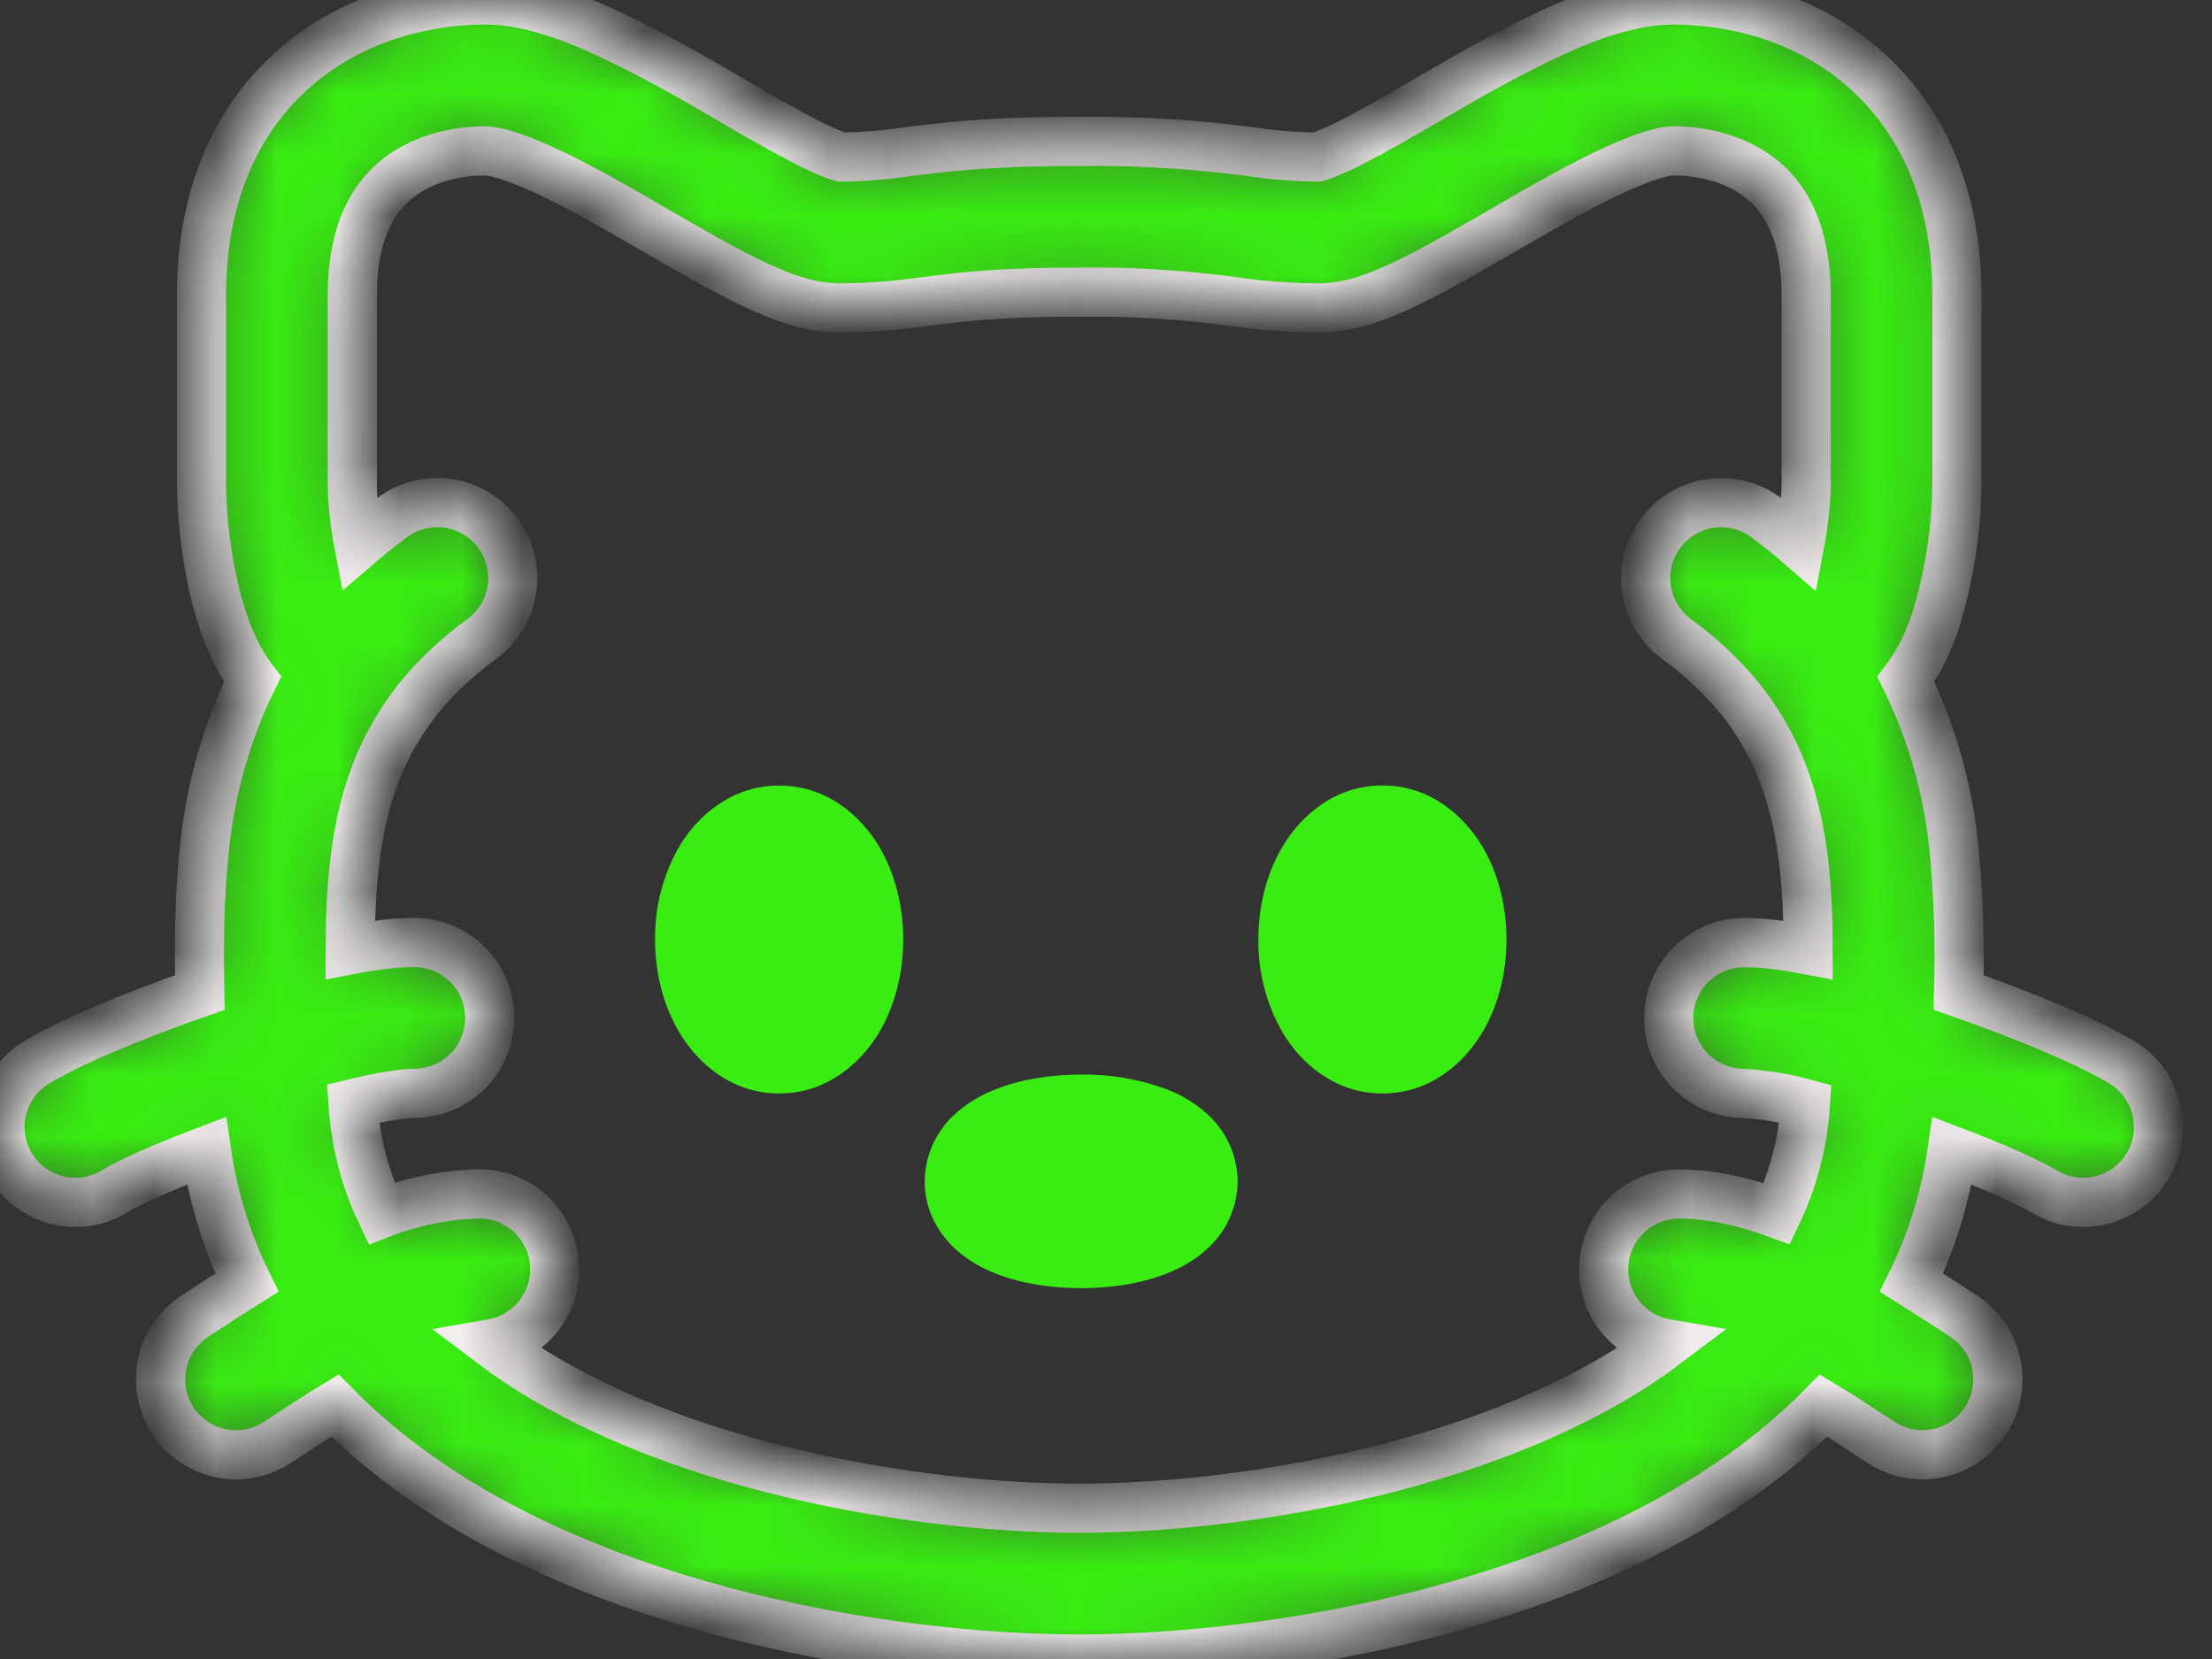 <svg width="36" height="27" viewBox="0 0 36 27" fill="none" xmlns="http://www.w3.org/2000/svg">
<rect x="0" y="0" width="36" height="27" fill="#333333" stroke="none"/>
<path fill-rule="evenodd" clip-rule="evenodd" d="M17.597 17.488C17.119 17.488 16.631 17.561 16.219 17.722C15.973 17.813 15.747 17.949 15.551 18.123C15.395 18.262 15.27 18.432 15.183 18.622C15.097 18.812 15.051 19.018 15.049 19.227C15.049 19.759 15.332 20.13 15.551 20.33C15.769 20.531 16.018 20.654 16.219 20.733C16.633 20.893 17.119 20.965 17.597 20.965C18.071 20.965 18.559 20.893 18.971 20.733C19.176 20.654 19.423 20.531 19.642 20.33C19.798 20.191 19.923 20.021 20.009 19.831C20.095 19.642 20.141 19.436 20.143 19.227C20.141 19.018 20.095 18.812 20.009 18.622C19.922 18.431 19.797 18.262 19.64 18.123C19.445 17.949 19.218 17.813 18.973 17.722C18.532 17.561 18.066 17.482 17.597 17.488Z" fill="#39EC12"/>
<path d="M20.897 13.739C21.165 13.304 21.699 12.783 22.5 12.783C23.299 12.783 23.832 13.304 24.102 13.739C24.384 14.194 24.518 14.745 24.518 15.29C24.518 15.834 24.384 16.387 24.102 16.84C23.832 17.275 23.301 17.796 22.499 17.796C21.699 17.796 21.165 17.275 20.895 16.84C20.617 16.371 20.473 15.835 20.48 15.29C20.48 14.745 20.614 14.194 20.897 13.739ZM12.681 12.785C11.882 12.785 11.349 13.304 11.077 13.739C10.798 14.208 10.655 14.745 10.661 15.29C10.661 15.834 10.796 16.387 11.079 16.84C11.349 17.275 11.88 17.796 12.682 17.796C13.481 17.796 14.014 17.275 14.286 16.84C14.566 16.385 14.7 15.834 14.7 15.29C14.7 14.745 14.566 14.194 14.284 13.739C14.014 13.304 13.482 12.785 12.681 12.785Z" fill="#39EC12"/>
<mask id="path-3-inside-1_174_4410" fill="white">
<path fill-rule="evenodd" clip-rule="evenodd" d="M7.901 0C6.897 0 5.741 0.293 4.815 1.09C3.855 1.916 3.279 3.171 3.279 4.806V7.879C3.28 8.36 3.362 9.324 3.637 10.127C3.727 10.391 3.869 10.739 4.11 11.055C3.682 11.93 3.416 12.874 3.324 13.844C3.241 14.608 3.239 15.411 3.252 16.152C2.172 16.529 1.052 16.994 0.536 17.328C0.272 17.508 0.088 17.784 0.024 18.098C-0.039 18.412 0.022 18.738 0.196 19.007C0.37 19.276 0.641 19.466 0.953 19.538C1.266 19.609 1.593 19.556 1.866 19.389C2.056 19.267 2.619 19.008 3.359 18.727C3.472 19.51 3.699 20.224 4.018 20.873C3.734 21.051 3.453 21.233 3.174 21.418C3.039 21.506 2.922 21.619 2.83 21.752C2.738 21.884 2.674 22.034 2.64 22.191C2.606 22.349 2.604 22.512 2.633 22.67C2.662 22.829 2.722 22.98 2.809 23.115C2.896 23.251 3.01 23.367 3.142 23.459C3.275 23.551 3.424 23.615 3.582 23.649C3.739 23.683 3.902 23.686 4.061 23.657C4.219 23.628 4.371 23.568 4.506 23.48L4.72 23.34C4.935 23.2 5.182 23.038 5.45 22.875C6.416 23.86 7.613 24.621 8.857 25.194C11.771 26.535 15.223 27 17.564 27C19.906 27 23.357 26.534 26.271 25.194C27.515 24.621 28.714 23.86 29.678 22.875C29.947 23.038 30.194 23.2 30.408 23.34L30.622 23.48C30.896 23.657 31.228 23.718 31.546 23.649C31.864 23.581 32.142 23.389 32.319 23.115C32.496 22.842 32.557 22.509 32.488 22.191C32.42 21.873 32.228 21.595 31.954 21.418L31.769 21.297C31.589 21.18 31.365 21.032 31.11 20.873C31.429 20.226 31.658 19.51 31.771 18.727C32.511 19.008 33.072 19.267 33.263 19.389C33.537 19.556 33.864 19.609 34.176 19.538C34.488 19.466 34.76 19.276 34.934 19.007C35.107 18.738 35.169 18.412 35.105 18.098C35.042 17.784 34.858 17.508 34.594 17.328C34.078 16.994 32.957 16.529 31.876 16.152C31.9 15.382 31.876 14.61 31.804 13.842C31.712 12.873 31.446 11.929 31.018 11.055C31.259 10.739 31.401 10.391 31.493 10.127C31.721 9.399 31.841 8.642 31.849 7.879V4.808C31.849 3.171 31.273 1.918 30.313 1.09C29.389 0.293 28.232 0 27.227 0C26.559 0 25.869 0.257 25.311 0.507C24.708 0.791 24.119 1.102 23.547 1.442L23.198 1.643L23.195 1.645C22.763 1.895 22.38 2.119 22.038 2.294C21.875 2.38 21.708 2.456 21.537 2.523C21.504 2.536 21.47 2.547 21.436 2.556C21.081 2.552 20.726 2.524 20.375 2.471L20.11 2.438C19.265 2.337 18.415 2.291 17.564 2.301C16.301 2.301 15.584 2.368 15.018 2.438L14.753 2.471C14.402 2.524 14.047 2.552 13.693 2.556C13.658 2.547 13.624 2.536 13.591 2.523C13.42 2.457 13.253 2.38 13.09 2.294C12.7 2.087 12.314 1.87 11.933 1.645L11.582 1.442C11.009 1.103 10.421 0.792 9.819 0.509C9.261 0.257 8.569 0 7.901 0ZM8.011 21.868C8.558 22.281 9.188 22.644 9.883 22.965C12.387 24.117 15.466 24.546 17.564 24.546C19.662 24.546 22.74 24.117 25.245 22.965C25.941 22.644 26.571 22.281 27.117 21.868C26.814 21.816 26.542 21.651 26.354 21.408C26.166 21.164 26.077 20.859 26.104 20.552C26.131 20.246 26.271 19.961 26.499 19.753C26.726 19.546 27.022 19.431 27.33 19.432C27.865 19.432 28.413 19.566 28.921 19.751C29.188 19.19 29.345 18.583 29.384 17.962C29.058 17.872 28.723 17.817 28.385 17.796C28.06 17.796 27.748 17.666 27.517 17.436C27.287 17.206 27.158 16.894 27.158 16.568C27.158 16.243 27.287 15.931 27.517 15.7C27.748 15.47 28.06 15.341 28.385 15.341C28.704 15.341 29.064 15.39 29.428 15.459C29.428 15.007 29.413 14.564 29.364 14.109C29.249 13.053 28.95 12.116 28.245 11.283C27.96 10.951 27.638 10.655 27.284 10.399C27.021 10.206 26.846 9.917 26.797 9.595C26.747 9.273 26.828 8.945 27.021 8.683C27.213 8.42 27.502 8.245 27.824 8.195C28.146 8.146 28.475 8.226 28.737 8.419C28.933 8.563 29.117 8.71 29.29 8.861C29.362 8.488 29.395 8.097 29.395 7.873V4.808C29.395 3.783 29.058 3.248 28.711 2.95C28.331 2.623 27.791 2.455 27.227 2.455C27.112 2.455 26.824 2.518 26.32 2.746C25.851 2.959 25.325 3.25 24.771 3.569C24.665 3.63 24.56 3.691 24.455 3.752C24.016 4.006 23.563 4.269 23.162 4.475C22.909 4.606 22.645 4.731 22.391 4.826C22.101 4.941 21.793 5.004 21.482 5.012C20.998 5.01 20.515 4.974 20.037 4.903L19.812 4.875C19.067 4.785 18.315 4.745 17.564 4.755C16.405 4.755 15.789 4.816 15.317 4.875L15.091 4.903C14.682 4.957 14.255 5.011 13.647 5.011C13.298 5.011 12.973 4.912 12.739 4.826C12.474 4.724 12.216 4.607 11.966 4.475C11.565 4.269 11.112 4.006 10.673 3.752L10.357 3.569C9.803 3.25 9.278 2.957 8.808 2.746C8.304 2.517 8.016 2.455 7.901 2.455C7.338 2.455 6.797 2.623 6.417 2.95C6.07 3.248 5.733 3.785 5.733 4.808V7.871C5.733 8.095 5.766 8.486 5.838 8.859C6.013 8.709 6.198 8.561 6.391 8.417C6.521 8.322 6.669 8.253 6.825 8.215C6.982 8.176 7.144 8.169 7.304 8.194C7.463 8.218 7.616 8.274 7.754 8.357C7.892 8.441 8.012 8.551 8.108 8.681C8.203 8.811 8.272 8.958 8.31 9.115C8.349 9.272 8.356 9.434 8.331 9.594C8.307 9.753 8.251 9.906 8.168 10.044C8.084 10.182 7.974 10.302 7.844 10.398C7.451 10.685 7.136 10.982 6.884 11.281C6.18 12.116 5.879 13.052 5.764 14.107C5.715 14.562 5.699 15.007 5.699 15.457C6.064 15.387 6.424 15.339 6.743 15.339C7.068 15.339 7.38 15.469 7.611 15.699C7.841 15.929 7.97 16.241 7.97 16.567C7.97 16.892 7.841 17.204 7.611 17.434C7.38 17.665 7.068 17.794 6.743 17.794C6.569 17.794 6.232 17.843 5.745 17.961C5.789 18.612 5.949 19.206 6.208 19.749C6.715 19.552 7.254 19.444 7.798 19.43C8.106 19.429 8.403 19.544 8.63 19.752C8.857 19.959 8.997 20.244 9.024 20.551C9.051 20.857 8.962 21.162 8.774 21.406C8.586 21.65 8.314 21.816 8.011 21.868Z"/>
</mask>
<path fill-rule="evenodd" clip-rule="evenodd" d="M7.901 0C6.897 0 5.741 0.293 4.815 1.09C3.855 1.916 3.279 3.171 3.279 4.806V7.879C3.28 8.36 3.362 9.324 3.637 10.127C3.727 10.391 3.869 10.739 4.11 11.055C3.682 11.93 3.416 12.874 3.324 13.844C3.241 14.608 3.239 15.411 3.252 16.152C2.172 16.529 1.052 16.994 0.536 17.328C0.272 17.508 0.088 17.784 0.024 18.098C-0.039 18.412 0.022 18.738 0.196 19.007C0.37 19.276 0.641 19.466 0.953 19.538C1.266 19.609 1.593 19.556 1.866 19.389C2.056 19.267 2.619 19.008 3.359 18.727C3.472 19.51 3.699 20.224 4.018 20.873C3.734 21.051 3.453 21.233 3.174 21.418C3.039 21.506 2.922 21.619 2.83 21.752C2.738 21.884 2.674 22.034 2.64 22.191C2.606 22.349 2.604 22.512 2.633 22.67C2.662 22.829 2.722 22.98 2.809 23.115C2.896 23.251 3.01 23.367 3.142 23.459C3.275 23.551 3.424 23.615 3.582 23.649C3.739 23.683 3.902 23.686 4.061 23.657C4.219 23.628 4.371 23.568 4.506 23.48L4.72 23.34C4.935 23.2 5.182 23.038 5.45 22.875C6.416 23.86 7.613 24.621 8.857 25.194C11.771 26.535 15.223 27 17.564 27C19.906 27 23.357 26.534 26.271 25.194C27.515 24.621 28.714 23.86 29.678 22.875C29.947 23.038 30.194 23.2 30.408 23.34L30.622 23.48C30.896 23.657 31.228 23.718 31.546 23.649C31.864 23.581 32.142 23.389 32.319 23.115C32.496 22.842 32.557 22.509 32.488 22.191C32.42 21.873 32.228 21.595 31.954 21.418L31.769 21.297C31.589 21.18 31.365 21.032 31.11 20.873C31.429 20.226 31.658 19.51 31.771 18.727C32.511 19.008 33.072 19.267 33.263 19.389C33.537 19.556 33.864 19.609 34.176 19.538C34.488 19.466 34.76 19.276 34.934 19.007C35.107 18.738 35.169 18.412 35.105 18.098C35.042 17.784 34.858 17.508 34.594 17.328C34.078 16.994 32.957 16.529 31.876 16.152C31.9 15.382 31.876 14.61 31.804 13.842C31.712 12.873 31.446 11.929 31.018 11.055C31.259 10.739 31.401 10.391 31.493 10.127C31.721 9.399 31.841 8.642 31.849 7.879V4.808C31.849 3.171 31.273 1.918 30.313 1.09C29.389 0.293 28.232 0 27.227 0C26.559 0 25.869 0.257 25.311 0.507C24.708 0.791 24.119 1.102 23.547 1.442L23.198 1.643L23.195 1.645C22.763 1.895 22.38 2.119 22.038 2.294C21.875 2.38 21.708 2.456 21.537 2.523C21.504 2.536 21.47 2.547 21.436 2.556C21.081 2.552 20.726 2.524 20.375 2.471L20.11 2.438C19.265 2.337 18.415 2.291 17.564 2.301C16.301 2.301 15.584 2.368 15.018 2.438L14.753 2.471C14.402 2.524 14.047 2.552 13.693 2.556C13.658 2.547 13.624 2.536 13.591 2.523C13.42 2.457 13.253 2.38 13.09 2.294C12.7 2.087 12.314 1.87 11.933 1.645L11.582 1.442C11.009 1.103 10.421 0.792 9.819 0.509C9.261 0.257 8.569 0 7.901 0ZM8.011 21.868C8.558 22.281 9.188 22.644 9.883 22.965C12.387 24.117 15.466 24.546 17.564 24.546C19.662 24.546 22.74 24.117 25.245 22.965C25.941 22.644 26.571 22.281 27.117 21.868C26.814 21.816 26.542 21.651 26.354 21.408C26.166 21.164 26.077 20.859 26.104 20.552C26.131 20.246 26.271 19.961 26.499 19.753C26.726 19.546 27.022 19.431 27.33 19.432C27.865 19.432 28.413 19.566 28.921 19.751C29.188 19.19 29.345 18.583 29.384 17.962C29.058 17.872 28.723 17.817 28.385 17.796C28.06 17.796 27.748 17.666 27.517 17.436C27.287 17.206 27.158 16.894 27.158 16.568C27.158 16.243 27.287 15.931 27.517 15.7C27.748 15.47 28.06 15.341 28.385 15.341C28.704 15.341 29.064 15.39 29.428 15.459C29.428 15.007 29.413 14.564 29.364 14.109C29.249 13.053 28.95 12.116 28.245 11.283C27.96 10.951 27.638 10.655 27.284 10.399C27.021 10.206 26.846 9.917 26.797 9.595C26.747 9.273 26.828 8.945 27.021 8.683C27.213 8.42 27.502 8.245 27.824 8.195C28.146 8.146 28.475 8.226 28.737 8.419C28.933 8.563 29.117 8.71 29.29 8.861C29.362 8.488 29.395 8.097 29.395 7.873V4.808C29.395 3.783 29.058 3.248 28.711 2.95C28.331 2.623 27.791 2.455 27.227 2.455C27.112 2.455 26.824 2.518 26.32 2.746C25.851 2.959 25.325 3.25 24.771 3.569C24.665 3.63 24.56 3.691 24.455 3.752C24.016 4.006 23.563 4.269 23.162 4.475C22.909 4.606 22.645 4.731 22.391 4.826C22.101 4.941 21.793 5.004 21.482 5.012C20.998 5.01 20.515 4.974 20.037 4.903L19.812 4.875C19.067 4.785 18.315 4.745 17.564 4.755C16.405 4.755 15.789 4.816 15.317 4.875L15.091 4.903C14.682 4.957 14.255 5.011 13.647 5.011C13.298 5.011 12.973 4.912 12.739 4.826C12.474 4.724 12.216 4.607 11.966 4.475C11.565 4.269 11.112 4.006 10.673 3.752L10.357 3.569C9.803 3.25 9.278 2.957 8.808 2.746C8.304 2.517 8.016 2.455 7.901 2.455C7.338 2.455 6.797 2.623 6.417 2.95C6.07 3.248 5.733 3.785 5.733 4.808V7.871C5.733 8.095 5.766 8.486 5.838 8.859C6.013 8.709 6.198 8.561 6.391 8.417C6.521 8.322 6.669 8.253 6.825 8.215C6.982 8.176 7.144 8.169 7.304 8.194C7.463 8.218 7.616 8.274 7.754 8.357C7.892 8.441 8.012 8.551 8.108 8.681C8.203 8.811 8.272 8.958 8.31 9.115C8.349 9.272 8.356 9.434 8.331 9.594C8.307 9.753 8.251 9.906 8.168 10.044C8.084 10.182 7.974 10.302 7.844 10.398C7.451 10.685 7.136 10.982 6.884 11.281C6.18 12.116 5.879 13.052 5.764 14.107C5.715 14.562 5.699 15.007 5.699 15.457C6.064 15.387 6.424 15.339 6.743 15.339C7.068 15.339 7.38 15.469 7.611 15.699C7.841 15.929 7.97 16.241 7.97 16.567C7.97 16.892 7.841 17.204 7.611 17.434C7.38 17.665 7.068 17.794 6.743 17.794C6.569 17.794 6.232 17.843 5.745 17.961C5.789 18.612 5.949 19.206 6.208 19.749C6.715 19.552 7.254 19.444 7.798 19.43C8.106 19.429 8.403 19.544 8.63 19.752C8.857 19.959 8.997 20.244 9.024 20.551C9.051 20.857 8.962 21.162 8.774 21.406C8.586 21.65 8.314 21.816 8.011 21.868Z" fill="#39EC12" stroke="#F2EEEE" stroke-width="0.8" mask="url(#path-3-inside-1_174_4410)"/>
</svg>
